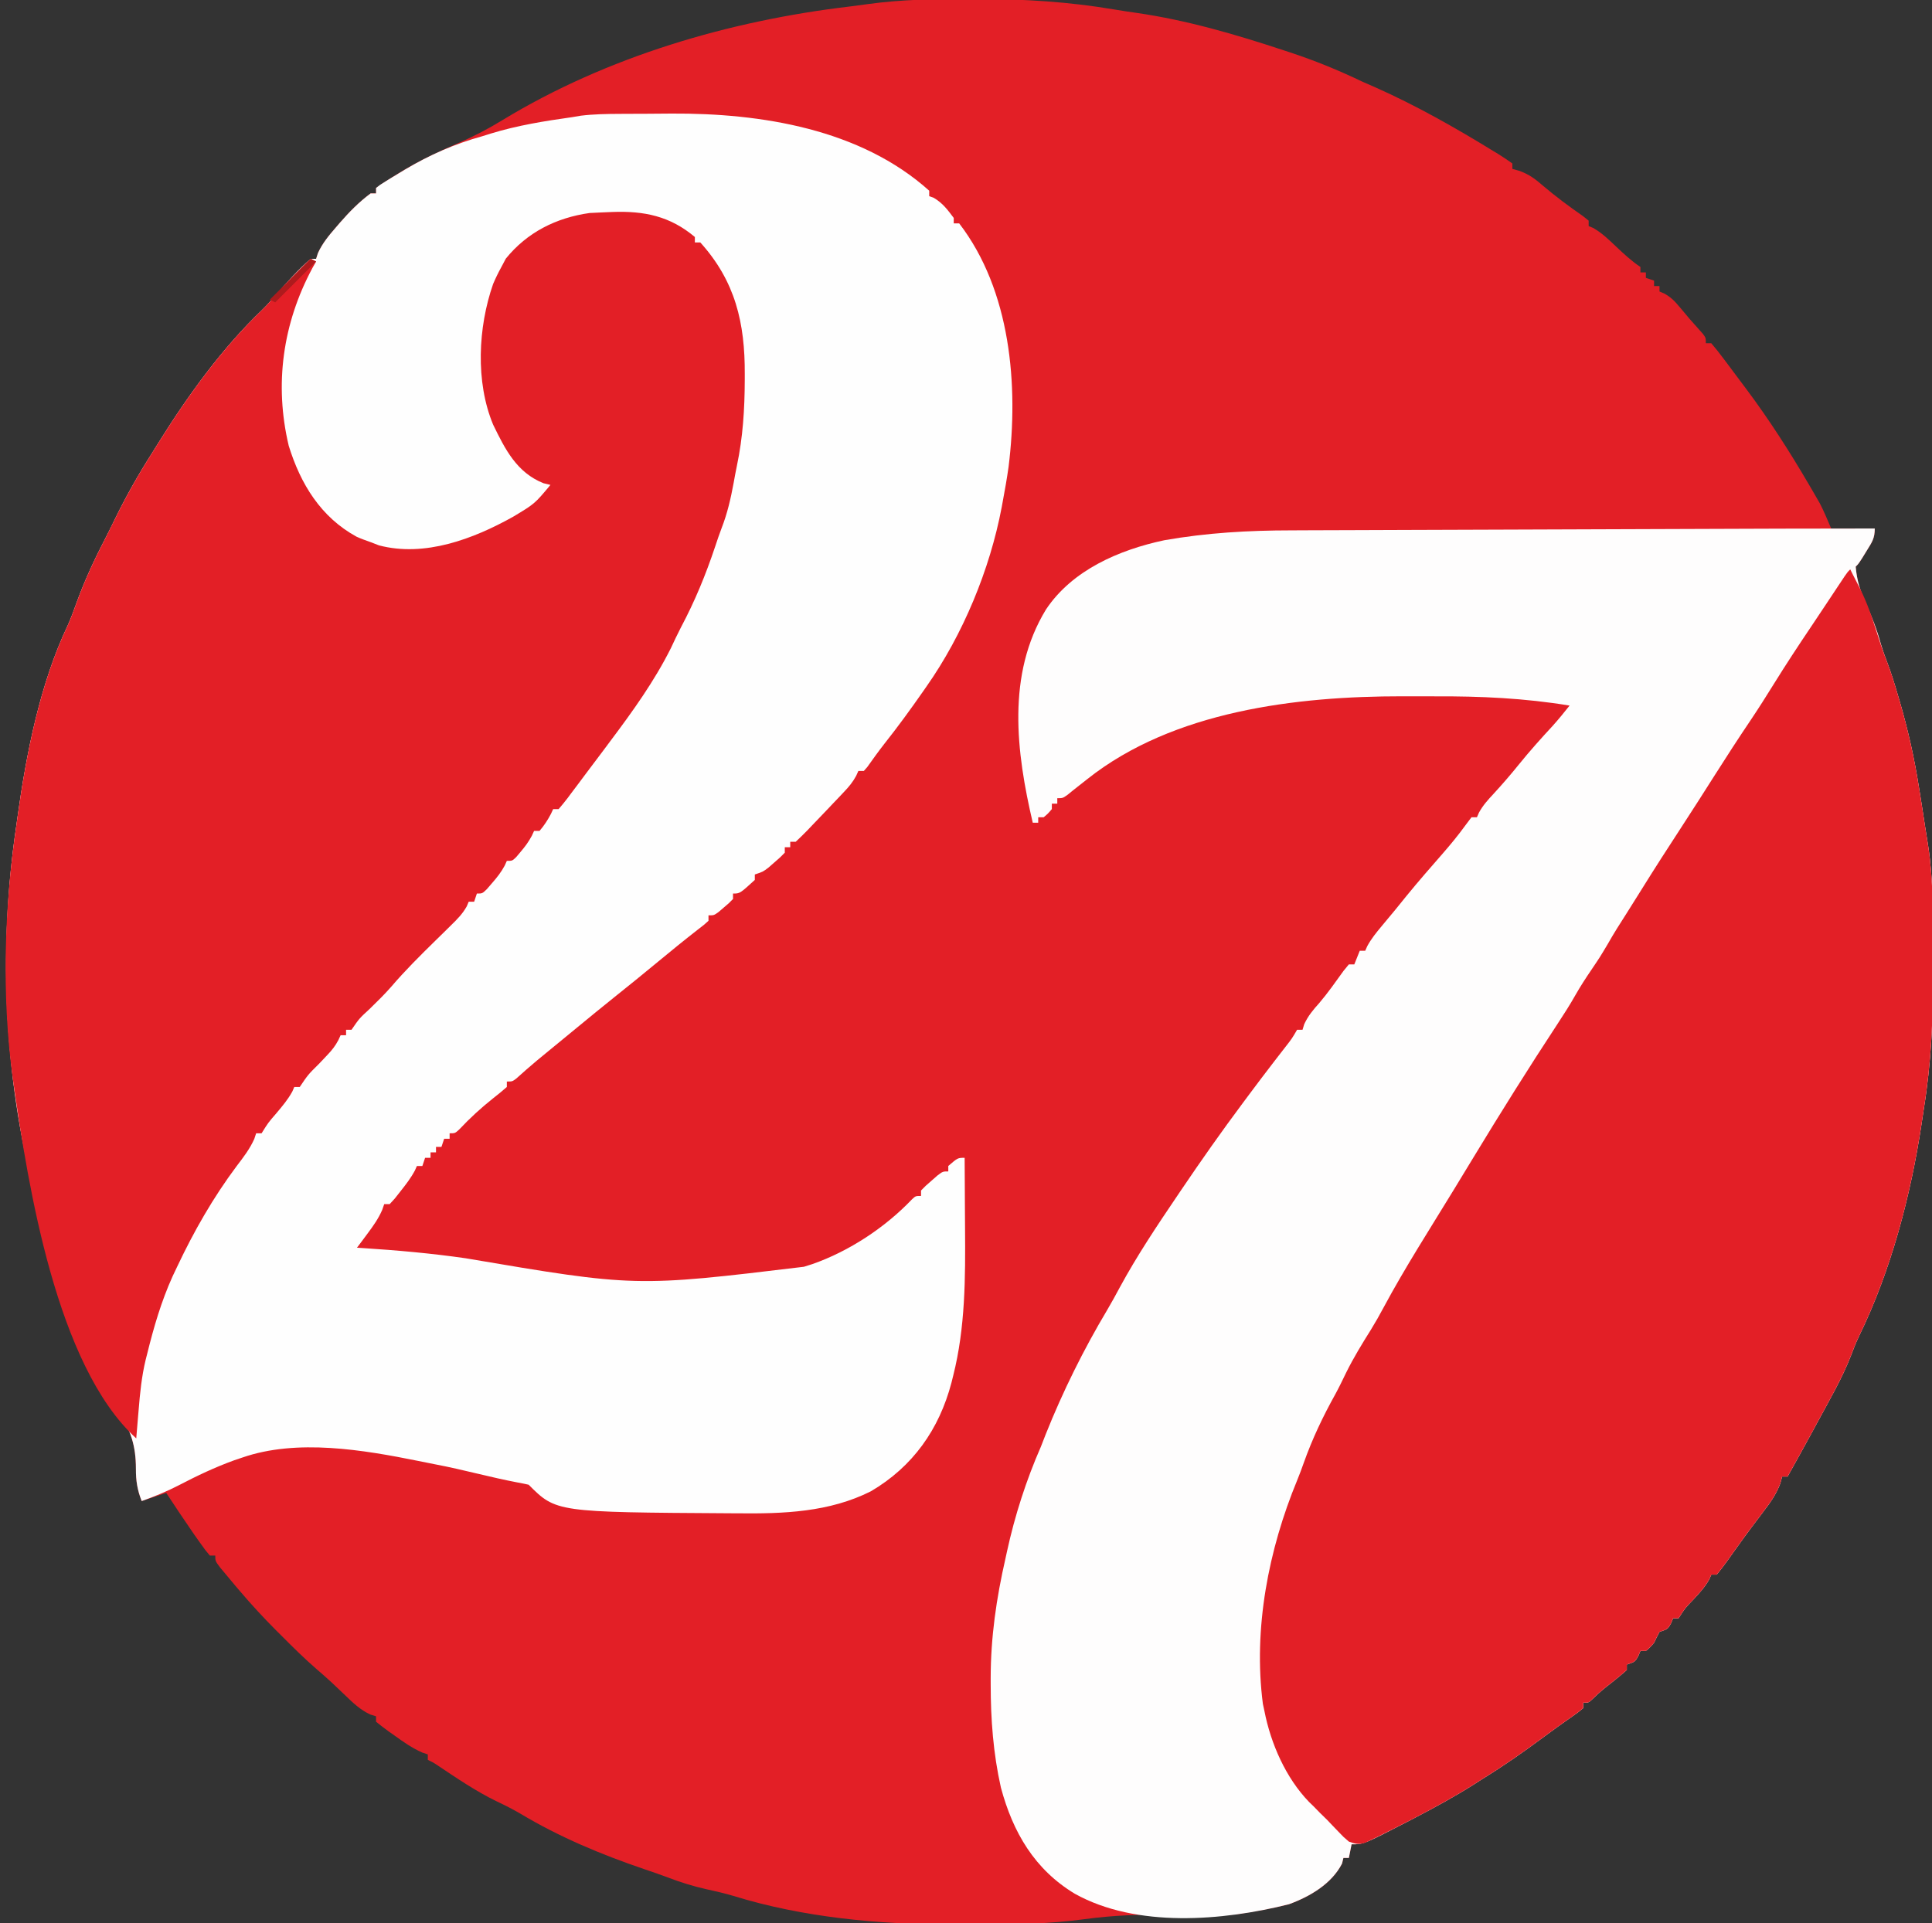 <?xml version="1.0" encoding="UTF-8"?>
<svg version="1.1" xmlns="http://www.w3.org/2000/svg" width="709" height="706">
<rect width="100%" height="100%" fill="#333333" stroke="none"/>
<path d="M0 0 C1.074 -0 2.147 -0.001 3.254 -0.001 C20.238 0.02 36.619 1.017 53.375 3.867 C56.048 4.32 58.721 4.722 61.406 5.098 C79.927 7.765 97.835 13.014 115.562 18.875 C116.255 19.102 116.948 19.329 117.662 19.563 C126.893 22.604 135.608 26.16 144.375 30.375 C145.851 31.028 147.329 31.676 148.812 32.312 C163.919 39.014 178.306 47.17 192.375 55.812 C193.076 56.238 193.777 56.663 194.5 57.101 C196.161 58.136 197.774 59.249 199.375 60.375 C199.375 61.035 199.375 61.695 199.375 62.375 C200.258 62.62 201.141 62.865 202.051 63.117 C205.608 64.463 207.704 66.017 210.562 68.5 C215.316 72.542 220.227 76.195 225.355 79.746 C226.022 80.284 226.688 80.821 227.375 81.375 C227.375 82.035 227.375 82.695 227.375 83.375 C227.91 83.592 228.445 83.808 228.996 84.031 C232.23 85.858 234.762 88.334 237.438 90.875 C240.313 93.586 243.073 96.173 246.375 98.375 C246.375 99.035 246.375 99.695 246.375 100.375 C247.035 100.375 247.695 100.375 248.375 100.375 C248.375 101.035 248.375 101.695 248.375 102.375 C249.365 102.705 250.355 103.035 251.375 103.375 C251.375 104.035 251.375 104.695 251.375 105.375 C252.035 105.375 252.695 105.375 253.375 105.375 C253.375 106.035 253.375 106.695 253.375 107.375 C253.965 107.629 254.556 107.883 255.164 108.145 C257.618 109.51 258.953 110.916 260.75 113.062 C261.347 113.77 261.944 114.478 262.559 115.207 C263.158 115.922 263.757 116.638 264.375 117.375 C265.259 118.371 265.259 118.371 266.16 119.387 C266.978 120.309 266.978 120.309 267.812 121.25 C268.306 121.804 268.8 122.359 269.309 122.93 C270.375 124.375 270.375 124.375 270.375 126.375 C271.035 126.375 271.695 126.375 272.375 126.375 C273.942 128.194 275.383 130.013 276.812 131.938 C277.251 132.52 277.69 133.102 278.142 133.701 C279.56 135.588 280.967 137.481 282.375 139.375 C283.305 140.612 284.234 141.849 285.164 143.086 C293.618 154.399 301.131 166.119 308.25 178.312 C308.947 179.502 308.947 179.502 309.658 180.716 C310.098 181.479 310.539 182.241 310.992 183.027 C311.38 183.698 311.768 184.368 312.167 185.058 C313.743 188.08 315.033 191.243 316.375 194.375 C321.655 194.375 326.935 194.375 332.375 194.375 C332.375 198.021 331.341 199.428 329.438 202.5 C328.62 203.834 328.62 203.834 327.785 205.195 C326.375 207.375 326.375 207.375 325.375 208.375 C325.796 213.502 327.112 217.534 329.25 222.188 C331.414 227.013 333.27 231.784 334.637 236.898 C335.274 239.035 336.004 241.069 336.801 243.148 C338.362 247.255 339.653 251.407 340.875 255.625 C341.175 256.636 341.175 256.636 341.48 257.668 C344.567 268.227 346.927 278.773 348.628 289.646 C348.935 291.61 349.252 293.573 349.568 295.535 C349.988 298.175 350.398 300.815 350.791 303.459 C351.16 305.932 351.547 308.402 351.961 310.867 C353.893 323.64 353.715 336.488 353.691 349.381 C353.686 352.073 353.693 354.765 353.711 357.457 C353.818 374.368 353.066 390.677 350.375 407.375 C350.08 409.324 349.787 411.272 349.496 413.221 C345.533 439.349 338.322 466.79 326.691 490.629 C325.526 493.061 324.554 495.471 323.625 498 C320.328 506.465 315.682 514.394 311.375 522.375 C310.778 523.482 310.181 524.59 309.566 525.73 C306.542 531.3 303.463 536.84 300.375 542.375 C299.715 542.375 299.055 542.375 298.375 542.375 C298.033 543.645 298.033 543.645 297.684 544.941 C296.144 548.98 294.048 551.908 291.438 555.312 C290.45 556.625 289.463 557.937 288.477 559.25 C287.968 559.923 287.459 560.596 286.935 561.289 C285.354 563.403 283.809 565.54 282.273 567.688 C281.777 568.379 281.281 569.07 280.769 569.781 C279.81 571.119 278.855 572.459 277.905 573.802 C276.777 575.363 275.582 576.875 274.375 578.375 C273.715 578.375 273.055 578.375 272.375 578.375 C272.139 578.929 271.903 579.484 271.66 580.055 C270.062 582.939 268.056 585.087 265.812 587.5 C262.738 590.69 262.738 590.69 260.375 594.375 C259.715 594.375 259.055 594.375 258.375 594.375 C258.107 595.014 257.839 595.654 257.562 596.312 C256.375 598.375 256.375 598.375 253.375 599.375 C252.673 600.69 252.01 602.026 251.375 603.375 C249.875 605.125 249.875 605.125 248.375 606.375 C247.715 606.375 247.055 606.375 246.375 606.375 C246.107 607.014 245.839 607.654 245.562 608.312 C244.375 610.375 244.375 610.375 241.375 611.375 C241.375 612.035 241.375 612.695 241.375 613.375 C239.655 614.914 237.873 616.382 236.062 617.812 C232.21 620.827 232.21 620.827 228.645 624.16 C227.375 625.375 227.375 625.375 225.375 625.375 C225.375 626.035 225.375 626.695 225.375 627.375 C223.496 628.934 223.496 628.934 220.812 630.812 C219.31 631.876 219.31 631.876 217.777 632.961 C217.229 633.347 216.681 633.734 216.117 634.132 C214.292 635.434 212.49 636.763 210.691 638.102 C203.426 643.507 196.096 648.631 188.375 653.375 C187.465 653.963 186.555 654.551 185.617 655.156 C178.48 659.703 171.122 663.707 163.625 667.625 C162.169 668.386 162.169 668.386 160.685 669.163 C144.811 677.375 144.811 677.375 140.375 677.375 C140.045 679.025 139.715 680.675 139.375 682.375 C138.715 682.375 138.055 682.375 137.375 682.375 C137.21 683.056 137.045 683.736 136.875 684.438 C133.065 691.9 125.045 696.578 117.375 699.375 C112.406 700.625 107.437 701.565 102.375 702.375 C101.326 702.552 100.278 702.729 99.198 702.912 C94.948 703.427 90.872 703.447 86.602 703.367 C84.87 703.35 83.138 703.333 81.406 703.316 C78.735 703.286 76.064 703.251 73.394 703.204 C62.879 703.027 52.732 703.444 42.305 704.859 C29.686 706.549 17.229 706.833 4.509 706.766 C0.877 706.75 -2.754 706.766 -6.387 706.785 C-33.079 706.809 -60.878 704.231 -86.496 696.309 C-89.747 695.339 -92.998 694.592 -96.312 693.875 C-101.247 692.765 -105.875 691.33 -110.594 689.52 C-113.47 688.434 -116.37 687.444 -119.283 686.463 C-134.966 681.12 -150.365 674.696 -164.586 666.16 C-167.482 664.459 -170.403 662.998 -173.438 661.562 C-181.046 657.856 -188.001 653.093 -195.028 648.403 C-196.655 647.315 -196.655 647.315 -198.625 646.375 C-198.625 645.715 -198.625 645.055 -198.625 644.375 C-199.299 644.148 -199.973 643.921 -200.668 643.688 C-204.444 642.011 -207.596 639.784 -210.938 637.375 C-211.583 636.924 -212.228 636.473 -212.893 636.008 C-214.51 634.851 -216.073 633.618 -217.625 632.375 C-217.625 631.715 -217.625 631.055 -217.625 630.375 C-218.32 630.162 -219.015 629.95 -219.73 629.73 C-223.42 628.002 -226.043 625.486 -228.938 622.688 C-230.016 621.662 -231.095 620.637 -232.176 619.613 C-232.732 619.085 -233.287 618.557 -233.86 618.012 C-235.707 616.299 -237.599 614.652 -239.508 613.008 C-243.924 609.169 -248.063 605.085 -252.188 600.938 C-252.904 600.225 -253.62 599.513 -254.357 598.779 C-258.986 594.143 -263.381 589.364 -267.625 584.375 C-268.083 583.839 -268.541 583.302 -269.013 582.749 C-270.207 581.341 -271.385 579.921 -272.562 578.5 C-273.335 577.574 -274.107 576.649 -274.902 575.695 C-276.625 573.375 -276.625 573.375 -276.625 571.375 C-277.285 571.375 -277.945 571.375 -278.625 571.375 C-280.289 569.391 -280.289 569.391 -282.25 566.625 C-282.954 565.634 -283.658 564.642 -284.383 563.621 C-287.863 558.582 -291.265 553.495 -294.625 548.375 C-297.595 549.365 -300.565 550.355 -303.625 551.375 C-305.241 547.303 -305.769 543.889 -305.748 539.517 C-305.757 531.008 -307.627 525.411 -312.25 518.199 C-325.807 497.022 -333.903 471.412 -340.625 447.375 C-340.857 446.555 -341.088 445.736 -341.327 444.891 C-354.011 399.36 -356.551 350.1 -349.625 303.375 C-349.486 302.367 -349.347 301.36 -349.203 300.322 C-345.939 276.887 -340.947 251.316 -330.707 229.816 C-329.551 227.208 -328.58 224.552 -327.615 221.867 C-324.551 213.364 -320.82 205.403 -316.657 197.388 C-315.618 195.361 -314.613 193.319 -313.617 191.27 C-309.419 182.642 -304.809 174.462 -299.625 166.375 C-298.938 165.268 -298.251 164.16 -297.543 163.02 C-286.769 145.748 -274.136 128.169 -259.379 114.09 C-257.535 112.287 -255.864 110.397 -254.188 108.438 C-250.247 103.871 -246.157 99.363 -241.625 95.375 C-240.965 95.375 -240.305 95.375 -239.625 95.375 C-239.29 94.337 -239.29 94.337 -238.949 93.277 C-237.307 89.678 -235.006 86.901 -232.438 83.938 C-231.946 83.365 -231.455 82.792 -230.949 82.202 C-227.452 78.184 -223.911 74.567 -219.625 71.375 C-218.965 71.375 -218.305 71.375 -217.625 71.375 C-217.625 70.715 -217.625 70.055 -217.625 69.375 C-215.076 67.574 -212.54 65.926 -209.875 64.312 C-209.069 63.821 -208.263 63.329 -207.432 62.823 C-200.84 58.9 -194.056 55.745 -187.018 52.718 C-181.486 50.307 -176.333 47.586 -171.188 44.438 C-132.86 21.144 -87.93 7.964 -43.611 2.739 C-41.409 2.471 -39.21 2.174 -37.014 1.862 C-24.684 0.168 -12.432 -0.02 0 0 Z " fill="#E31F26" transform="translate(355.625,-0.375)"/>
<path d="M0 0 C1.008 -0.006 2.016 -0.011 3.055 -0.017 C5.189 -0.027 7.323 -0.033 9.457 -0.037 C12.652 -0.047 15.846 -0.078 19.041 -0.109 C51.826 -0.279 88.26 5.53 113.52 28.203 C113.52 28.863 113.52 29.523 113.52 30.203 C114.355 30.512 114.355 30.512 115.207 30.828 C118.49 32.78 120.226 35.145 122.52 38.203 C122.52 38.863 122.52 39.523 122.52 40.203 C123.18 40.203 123.84 40.203 124.52 40.203 C143.466 64.876 146.362 99.688 142.644 129.565 C142.043 133.799 141.315 138.001 140.52 142.203 C140.386 142.934 140.252 143.665 140.114 144.418 C135.788 167.28 125.891 191.16 112.52 210.203 C112.137 210.753 111.754 211.303 111.359 211.87 C106.78 218.431 102.092 224.892 97.117 231.16 C94.921 233.969 92.848 236.865 90.781 239.77 C90.365 240.243 89.949 240.716 89.52 241.203 C88.86 241.203 88.2 241.203 87.52 241.203 C87.126 242.079 87.126 242.079 86.724 242.973 C85.459 245.315 84.082 246.955 82.254 248.883 C81.611 249.565 80.967 250.247 80.305 250.949 C79.633 251.652 78.961 252.354 78.27 253.078 C77.613 253.773 76.957 254.468 76.281 255.184 C74.371 257.2 72.447 259.203 70.52 261.203 C69.941 261.812 69.363 262.421 68.768 263.048 C67.391 264.472 65.96 265.844 64.52 267.203 C63.86 267.203 63.2 267.203 62.52 267.203 C62.52 267.863 62.52 268.523 62.52 269.203 C61.86 269.203 61.2 269.203 60.52 269.203 C60.52 269.863 60.52 270.523 60.52 271.203 C58.875 272.895 58.875 272.895 56.707 274.766 C55.999 275.386 55.292 276.006 54.562 276.645 C52.52 278.203 52.52 278.203 49.52 279.203 C49.52 279.863 49.52 280.523 49.52 281.203 C44.043 286.203 44.043 286.203 41.52 286.203 C41.52 286.863 41.52 287.523 41.52 288.203 C40.059 289.711 40.059 289.711 38.145 291.328 C37.518 291.867 36.892 292.406 36.246 292.961 C34.52 294.203 34.52 294.203 32.52 294.203 C32.52 294.863 32.52 295.523 32.52 296.203 C30.93 297.656 30.93 297.656 28.582 299.453 C23.659 303.291 18.828 307.224 14.02 311.203 C8.651 315.636 3.261 320.036 -2.188 324.371 C-6.653 327.939 -11.064 331.574 -15.48 335.203 C-16.151 335.754 -16.822 336.304 -17.513 336.872 C-19.753 338.71 -21.992 340.55 -24.23 342.391 C-24.94 342.973 -25.649 343.555 -26.379 344.155 C-27.067 344.721 -27.756 345.288 -28.465 345.871 C-29.135 346.422 -29.804 346.973 -30.494 347.541 C-33.057 349.685 -35.557 351.898 -38.044 354.13 C-39.48 355.203 -39.48 355.203 -41.48 355.203 C-41.48 355.863 -41.48 356.523 -41.48 357.203 C-43.098 358.636 -44.777 359.999 -46.48 361.328 C-50.957 364.892 -55.011 368.598 -58.922 372.77 C-60.48 374.203 -60.48 374.203 -62.48 374.203 C-62.48 374.863 -62.48 375.523 -62.48 376.203 C-63.14 376.203 -63.8 376.203 -64.48 376.203 C-64.81 377.193 -65.14 378.183 -65.48 379.203 C-66.14 379.203 -66.8 379.203 -67.48 379.203 C-67.48 379.863 -67.48 380.523 -67.48 381.203 C-68.14 381.203 -68.8 381.203 -69.48 381.203 C-69.48 381.863 -69.48 382.523 -69.48 383.203 C-70.14 383.203 -70.8 383.203 -71.48 383.203 C-71.81 384.193 -72.14 385.183 -72.48 386.203 C-73.14 386.203 -73.8 386.203 -74.48 386.203 C-74.728 386.755 -74.975 387.307 -75.23 387.875 C-76.723 390.654 -78.517 392.985 -80.48 395.453 C-81.182 396.345 -81.883 397.237 -82.605 398.156 C-83.534 399.169 -83.534 399.169 -84.48 400.203 C-85.14 400.203 -85.8 400.203 -86.48 400.203 C-86.725 400.908 -86.97 401.613 -87.223 402.34 C-88.655 405.601 -90.476 408.164 -92.605 411.016 C-93.692 412.479 -93.692 412.479 -94.801 413.973 C-95.355 414.709 -95.909 415.445 -96.48 416.203 C-95.845 416.243 -95.209 416.282 -94.554 416.323 C-81.835 417.143 -69.222 418.254 -56.605 420.078 C5.715 430.644 5.715 430.644 67.52 423.203 C68.551 422.877 69.582 422.551 70.645 422.215 C84.133 417.497 97.315 408.809 107.195 398.445 C108.52 397.203 108.52 397.203 110.52 397.203 C110.52 396.543 110.52 395.883 110.52 395.203 C112.199 393.477 112.199 393.477 114.395 391.578 C115.473 390.631 115.473 390.631 116.574 389.664 C118.52 388.203 118.52 388.203 120.52 388.203 C120.52 387.543 120.52 386.883 120.52 386.203 C123.981 383.203 123.981 383.203 126.52 383.203 C126.571 389.655 126.606 396.106 126.629 402.557 C126.639 404.742 126.653 406.927 126.67 409.111 C126.811 427.139 126.784 445.546 122.332 463.141 C122.011 464.435 122.011 464.435 121.683 465.755 C117.173 482.868 107.526 496.557 92.141 505.602 C76.834 513.313 60.032 513.883 43.27 513.703 C42.266 513.698 41.263 513.693 40.23 513.687 C-23.382 513.302 -23.382 513.302 -33.48 503.203 C-34.805 502.893 -36.142 502.633 -37.48 502.391 C-42.349 501.46 -47.161 500.355 -51.98 499.203 C-57.262 497.948 -62.536 496.711 -67.871 495.699 C-69.886 495.316 -71.895 494.908 -73.902 494.488 C-94.225 490.387 -118.446 486.283 -138.48 493.203 C-139.489 493.543 -140.497 493.884 -141.535 494.234 C-148.538 496.768 -155.156 499.91 -161.749 503.348 C-166.227 505.667 -170.73 507.505 -175.48 509.203 C-177.096 505.132 -177.625 501.717 -177.603 497.345 C-177.612 488.836 -179.483 483.239 -184.105 476.027 C-197.663 454.85 -205.759 429.24 -212.48 405.203 C-212.712 404.383 -212.944 403.564 -213.183 402.719 C-225.867 357.188 -228.406 307.928 -221.48 261.203 C-221.341 260.196 -221.202 259.188 -221.059 258.15 C-217.794 234.716 -212.802 209.144 -202.562 187.645 C-201.406 185.036 -200.435 182.38 -199.471 179.695 C-196.407 171.192 -192.676 163.231 -188.513 155.216 C-187.473 153.189 -186.468 151.147 -185.473 149.098 C-181.274 140.47 -176.665 132.29 -171.48 124.203 C-170.793 123.096 -170.106 121.989 -169.398 120.848 C-158.624 103.576 -145.991 85.997 -131.234 71.918 C-129.39 70.115 -127.72 68.225 -126.043 66.266 C-122.103 61.699 -118.013 57.191 -113.48 53.203 C-112.82 53.203 -112.16 53.203 -111.48 53.203 C-111.257 52.511 -111.034 51.819 -110.805 51.105 C-109.162 47.506 -106.861 44.729 -104.293 41.766 C-103.802 41.193 -103.311 40.62 -102.805 40.031 C-99.308 36.012 -95.767 32.395 -91.48 29.203 C-90.82 29.203 -90.16 29.203 -89.48 29.203 C-89.48 28.543 -89.48 27.883 -89.48 27.203 C-88.05 26.062 -88.05 26.062 -86.035 24.812 C-84.924 24.123 -84.924 24.123 -83.79 23.42 C-82.987 22.936 -82.183 22.452 -81.355 21.953 C-80.541 21.459 -79.727 20.966 -78.887 20.457 C-69.834 15.074 -60.653 11.022 -50.48 8.203 C-49.465 7.885 -48.449 7.566 -47.402 7.238 C-37.552 4.218 -27.663 2.634 -17.48 1.203 C-15.938 0.943 -15.938 0.943 -14.364 0.677 C-9.558 0.09 -4.837 0.022 0 0 Z " fill="#FEFEFE" transform="translate(227.48,41.797)"/>
<path d="M0 0 C0 3.646 -1.034 5.053 -2.938 8.125 C-3.755 9.459 -3.755 9.459 -4.59 10.82 C-6 13 -6 13 -7 14 C-6.579 19.127 -5.263 23.159 -3.125 27.812 C-0.961 32.638 0.895 37.409 2.262 42.523 C2.899 44.66 3.629 46.694 4.426 48.773 C5.987 52.88 7.278 57.032 8.5 61.25 C8.7 61.924 8.9 62.598 9.105 63.293 C12.192 73.852 14.552 84.398 16.253 95.271 C16.56 97.235 16.877 99.198 17.193 101.16 C17.613 103.8 18.023 106.44 18.416 109.084 C18.785 111.557 19.172 114.027 19.586 116.492 C21.518 129.265 21.34 142.113 21.316 155.006 C21.311 157.698 21.318 160.39 21.336 163.082 C21.443 179.993 20.691 196.302 18 213 C17.705 214.949 17.412 216.897 17.121 218.846 C13.158 244.974 5.947 272.415 -5.684 296.254 C-6.849 298.686 -7.821 301.096 -8.75 303.625 C-12.047 312.09 -16.693 320.019 -21 328 C-21.597 329.107 -22.194 330.215 -22.809 331.355 C-25.833 336.925 -28.912 342.465 -32 348 C-32.66 348 -33.32 348 -34 348 C-34.342 349.27 -34.342 349.27 -34.691 350.566 C-36.231 354.605 -38.327 357.533 -40.938 360.938 C-41.925 362.25 -42.912 363.562 -43.898 364.875 C-44.407 365.548 -44.916 366.221 -45.44 366.914 C-47.021 369.028 -48.566 371.165 -50.102 373.312 C-50.598 374.004 -51.094 374.695 -51.606 375.406 C-52.565 376.744 -53.52 378.084 -54.47 379.427 C-55.598 380.988 -56.793 382.5 -58 384 C-58.66 384 -59.32 384 -60 384 C-60.236 384.554 -60.472 385.109 -60.715 385.68 C-62.313 388.564 -64.319 390.712 -66.562 393.125 C-69.637 396.315 -69.637 396.315 -72 400 C-72.66 400 -73.32 400 -74 400 C-74.268 400.639 -74.536 401.279 -74.812 401.938 C-76 404 -76 404 -79 405 C-79.702 406.315 -80.365 407.651 -81 409 C-82.5 410.75 -82.5 410.75 -84 412 C-84.66 412 -85.32 412 -86 412 C-86.268 412.639 -86.536 413.279 -86.812 413.938 C-88 416 -88 416 -91 417 C-91 417.66 -91 418.32 -91 419 C-92.72 420.539 -94.502 422.007 -96.312 423.438 C-100.165 426.452 -100.165 426.452 -103.73 429.785 C-105 431 -105 431 -107 431 C-107 431.66 -107 432.32 -107 433 C-108.879 434.559 -108.879 434.559 -111.562 436.438 C-112.564 437.146 -113.566 437.855 -114.598 438.586 C-115.146 438.972 -115.694 439.359 -116.258 439.757 C-118.083 441.059 -119.885 442.388 -121.684 443.727 C-128.949 449.132 -136.279 454.256 -144 459 C-144.91 459.588 -145.82 460.176 -146.758 460.781 C-153.895 465.328 -161.253 469.332 -168.75 473.25 C-169.72 473.757 -170.691 474.265 -171.69 474.788 C-187.564 483 -187.564 483 -192 483 C-192.33 484.65 -192.66 486.3 -193 488 C-193.66 488 -194.32 488 -195 488 C-195.165 488.681 -195.33 489.361 -195.5 490.062 C-199.31 497.525 -207.33 502.203 -215 505 C-239.273 511.106 -270.903 513.771 -293.562 501.143 C-308.346 492.231 -316.273 478.609 -320.688 462.188 C-323.508 449.619 -324.438 437.152 -324.438 424.312 C-324.439 423.561 -324.441 422.81 -324.443 422.035 C-324.428 406.951 -322.362 392.722 -319 378 C-318.824 377.191 -318.648 376.381 -318.467 375.547 C-315.596 362.361 -311.416 349.361 -306 337 C-305.411 335.502 -304.827 334.002 -304.25 332.5 C-297.984 316.789 -290.311 301.306 -281.645 286.789 C-280.047 284.08 -278.545 281.336 -277.062 278.562 C-270.754 266.928 -263.414 255.947 -256 245 C-255.493 244.249 -254.986 243.498 -254.463 242.724 C-247.199 231.978 -239.761 221.393 -232 211 C-230.846 209.447 -230.846 209.447 -229.668 207.863 C-226.559 203.698 -223.431 199.551 -220.254 195.438 C-219.795 194.843 -219.336 194.249 -218.864 193.637 C-217.973 192.486 -217.08 191.336 -216.185 190.187 C-213.884 187.229 -213.884 187.229 -212 184 C-211.34 184 -210.68 184 -210 184 C-209.691 182.979 -209.691 182.979 -209.375 181.938 C-207.938 178.867 -206.111 176.686 -203.855 174.18 C-200.659 170.425 -197.837 166.376 -194.953 162.379 C-194.309 161.594 -193.664 160.809 -193 160 C-192.34 160 -191.68 160 -191 160 C-190.34 158.35 -189.68 156.7 -189 155 C-188.34 155 -187.68 155 -187 155 C-186.754 154.444 -186.508 153.889 -186.254 153.316 C-184.76 150.557 -182.949 148.347 -180.938 145.938 C-180.127 144.962 -179.316 143.986 -178.48 142.98 C-177.662 141.997 -176.843 141.013 -176 140 C-174.582 138.251 -173.166 136.501 -171.75 134.75 C-167.483 129.523 -163.056 124.445 -158.611 119.37 C-155.698 116.026 -152.914 112.659 -150.312 109.062 C-149.549 108.052 -148.786 107.041 -148 106 C-147.34 106 -146.68 106 -146 106 C-145.631 105.151 -145.631 105.151 -145.254 104.285 C-143.785 101.608 -142.022 99.67 -139.938 97.438 C-136.689 93.898 -133.575 90.304 -130.562 86.562 C-126.637 81.707 -122.505 77.086 -118.262 72.508 C-116.069 70.077 -114.034 67.564 -112 65 C-128.525 62.266 -144.744 61.528 -161.479 61.609 C-165.43 61.625 -169.379 61.609 -173.33 61.59 C-212.151 61.558 -257.47 66.948 -289 92 C-290.666 93.313 -292.333 94.625 -294 95.938 C-294.722 96.524 -295.444 97.111 -296.188 97.715 C-298 99 -298 99 -300 99 C-300 99.66 -300 100.32 -300 101 C-300.66 101 -301.32 101 -302 101 C-302 101.66 -302 102.32 -302 103 C-303.375 104.625 -303.375 104.625 -305 106 C-305.66 106 -306.32 106 -307 106 C-307 106.66 -307 107.32 -307 108 C-307.66 108 -308.32 108 -309 108 C-315.07 82.103 -318.661 53.531 -304.158 29.739 C-294.5 15.23 -277.254 7.823 -260.75 4.312 C-245.096 1.557 -229.886 0.697 -214.021 0.681 C-211.866 0.672 -209.71 0.662 -207.555 0.651 C-201.751 0.624 -195.948 0.608 -190.144 0.595 C-184.042 0.58 -177.941 0.553 -171.84 0.527 C-160.291 0.481 -148.743 0.444 -137.194 0.411 C-124.099 0.372 -111.004 0.323 -97.909 0.273 C-77.513 0.195 -57.117 0.123 -36.72 0.06 C-35.71 0.057 -34.7 0.054 -33.659 0.05 C-22.439 0.015 -11.22 -0.009 0 0 Z " fill="#FEFDFD" transform="translate(688,194)"/>
<path d="M0 0 C0.29 0.584 0.58 1.168 0.879 1.77 C1.561 3.127 2.253 4.48 2.963 5.824 C5.529 10.749 7.389 15.712 9.062 21 C9.552 22.521 10.043 24.042 10.535 25.562 C10.896 26.677 10.896 26.677 11.264 27.813 C11.971 29.913 12.734 31.979 13.527 34.047 C15.055 38.06 16.305 42.127 17.5 46.25 C17.7 46.924 17.9 47.598 18.105 48.293 C21.192 58.852 23.552 69.398 25.253 80.271 C25.56 82.235 25.877 84.198 26.193 86.16 C26.613 88.8 27.023 91.44 27.416 94.084 C27.785 96.557 28.172 99.027 28.586 101.492 C30.518 114.265 30.34 127.113 30.316 140.006 C30.311 142.698 30.318 145.39 30.336 148.082 C30.443 164.993 29.691 181.302 27 198 C26.705 199.949 26.412 201.897 26.121 203.846 C22.158 229.974 14.947 257.415 3.316 281.254 C2.151 283.686 1.179 286.096 0.25 288.625 C-3.047 297.09 -7.693 305.019 -12 313 C-12.895 314.661 -12.895 314.661 -13.809 316.355 C-16.833 321.925 -19.912 327.465 -23 333 C-23.66 333 -24.32 333 -25 333 C-25.228 333.847 -25.456 334.694 -25.691 335.566 C-27.231 339.605 -29.327 342.533 -31.938 345.938 C-32.925 347.25 -33.912 348.562 -34.898 349.875 C-35.407 350.548 -35.916 351.221 -36.44 351.914 C-38.021 354.028 -39.566 356.165 -41.102 358.312 C-41.598 359.004 -42.094 359.695 -42.606 360.406 C-43.565 361.744 -44.52 363.084 -45.47 364.427 C-46.598 365.988 -47.793 367.5 -49 369 C-49.66 369 -50.32 369 -51 369 C-51.236 369.554 -51.472 370.109 -51.715 370.68 C-53.313 373.564 -55.319 375.712 -57.562 378.125 C-60.637 381.315 -60.637 381.315 -63 385 C-63.66 385 -64.32 385 -65 385 C-65.268 385.639 -65.536 386.279 -65.812 386.938 C-67 389 -67 389 -70 390 C-70.702 391.315 -71.365 392.651 -72 394 C-73.5 395.75 -73.5 395.75 -75 397 C-75.66 397 -76.32 397 -77 397 C-77.268 397.639 -77.536 398.279 -77.812 398.938 C-79 401 -79 401 -82 402 C-82 402.66 -82 403.32 -82 404 C-83.72 405.539 -85.502 407.007 -87.312 408.438 C-91.165 411.452 -91.165 411.452 -94.73 414.785 C-96 416 -96 416 -98 416 C-98 416.66 -98 417.32 -98 418 C-99.879 419.559 -99.879 419.559 -102.562 421.438 C-103.564 422.146 -104.566 422.855 -105.598 423.586 C-106.146 423.972 -106.694 424.359 -107.258 424.757 C-109.083 426.059 -110.885 427.388 -112.684 428.727 C-119.949 434.132 -127.279 439.256 -135 444 C-135.91 444.588 -136.82 445.176 -137.758 445.781 C-144.895 450.328 -152.253 454.332 -159.75 458.25 C-160.72 458.757 -161.691 459.265 -162.69 459.788 C-165.449 461.215 -168.219 462.617 -171 464 C-172.269 464.635 -172.269 464.635 -173.564 465.283 C-174.353 465.659 -175.141 466.035 -175.953 466.422 C-176.641 466.753 -177.328 467.084 -178.036 467.425 C-180.435 468.127 -181.679 467.873 -184 467 C-185.965 465.328 -185.965 465.328 -187.938 463.25 C-188.636 462.523 -189.335 461.796 -190.055 461.047 C-190.697 460.371 -191.339 459.696 -192 459 C-193.268 457.762 -193.268 457.762 -194.562 456.5 C-195.367 455.675 -196.171 454.85 -197 454 C-197.521 453.499 -198.042 452.997 -198.578 452.48 C-207.156 443.613 -212.663 431.013 -215 419 C-215.273 417.739 -215.273 417.739 -215.551 416.453 C-219.141 388.855 -213.491 359.805 -202.935 334.287 C-202.091 332.223 -201.317 330.154 -200.578 328.051 C-197.408 319.127 -193.536 310.993 -188.938 302.726 C-187.538 300.15 -186.274 297.514 -185 294.875 C-182.299 289.407 -179.161 284.288 -175.922 279.125 C-174.266 276.433 -172.732 273.728 -171.25 270.938 C-163.354 256.229 -154.268 242.118 -145.578 227.871 C-143.187 223.95 -140.802 220.026 -138.422 216.098 C-128.343 199.471 -118.041 183.008 -107.363 166.759 C-105.11 163.317 -102.894 159.882 -100.875 156.297 C-99.049 153.086 -97.078 150.052 -95 147 C-91.833 142.303 -91.833 142.303 -88.938 137.438 C-86.77 133.592 -84.414 129.902 -82.031 126.188 C-80.201 123.316 -78.397 120.43 -76.601 117.536 C-71.865 109.912 -67.013 102.372 -62.106 94.857 C-57.959 88.498 -53.876 82.1 -49.812 75.688 C-45.475 68.844 -41.074 62.057 -36.546 55.339 C-33.601 50.95 -30.783 46.493 -28 42 C-23.61 34.917 -19.038 27.974 -14.384 21.062 C-12.828 18.744 -11.283 16.42 -9.738 14.094 C-9.19 13.268 -8.641 12.442 -8.076 11.591 C-6.999 9.97 -5.922 8.348 -4.846 6.725 C-4.359 5.993 -3.873 5.262 -3.371 4.508 C-2.937 3.854 -2.503 3.201 -2.056 2.528 C-1 1 -1 1 0 0 Z " fill="#E31F26" transform="translate(679,209)"/>
<path d="M0 0 C11.667 -0.434 21.182 1.504 30.281 9.188 C30.281 9.848 30.281 10.508 30.281 11.188 C30.941 11.188 31.601 11.188 32.281 11.188 C45.148 25.444 48.688 40.775 48.594 59.562 C48.593 60.272 48.591 60.982 48.59 61.713 C48.556 72.381 47.914 82.703 45.705 93.163 C45.272 95.231 44.891 97.303 44.52 99.383 C43.46 105.149 42.223 110.59 40.093 116.056 C39.246 118.28 38.485 120.521 37.738 122.781 C34.287 133.133 30.31 142.813 25.189 152.446 C23.873 154.97 22.684 157.551 21.469 160.125 C15.425 172.213 7.384 183.411 -0.719 194.188 C-1.425 195.138 -2.132 196.088 -2.859 197.066 C-5.134 200.116 -7.425 203.152 -9.719 206.188 C-10.626 207.404 -11.534 208.62 -12.441 209.836 C-13.346 211.037 -14.251 212.237 -15.156 213.438 C-15.581 214.011 -16.007 214.584 -16.445 215.175 C-17.489 216.55 -18.598 217.874 -19.719 219.188 C-20.379 219.188 -21.039 219.188 -21.719 219.188 C-21.987 219.765 -22.255 220.343 -22.531 220.938 C-23.748 223.243 -25.022 225.208 -26.719 227.188 C-27.379 227.188 -28.039 227.188 -28.719 227.188 C-28.987 227.77 -29.255 228.353 -29.531 228.953 C-30.734 231.215 -32.057 232.993 -33.719 234.938 C-34.234 235.551 -34.75 236.165 -35.281 236.797 C-36.719 238.188 -36.719 238.188 -38.719 238.188 C-38.977 238.76 -39.234 239.332 -39.5 239.922 C-40.832 242.399 -42.369 244.322 -44.219 246.438 C-44.827 247.144 -45.436 247.85 -46.062 248.578 C-47.719 250.188 -47.719 250.188 -49.719 250.188 C-50.049 251.178 -50.379 252.167 -50.719 253.188 C-51.379 253.188 -52.039 253.188 -52.719 253.188 C-52.955 253.75 -53.191 254.313 -53.435 254.894 C-55.017 257.72 -56.947 259.624 -59.262 261.891 C-60.171 262.789 -61.081 263.688 -62.018 264.613 C-62.98 265.555 -63.943 266.496 -64.906 267.438 C-70.511 272.938 -76.035 278.412 -81.139 284.383 C-83.65 287.252 -86.365 289.903 -89.094 292.562 C-92.859 296.024 -92.859 296.024 -95.719 300.188 C-96.379 300.188 -97.039 300.188 -97.719 300.188 C-97.719 300.848 -97.719 301.507 -97.719 302.188 C-98.379 302.188 -99.039 302.188 -99.719 302.188 C-99.991 302.782 -100.264 303.377 -100.545 303.99 C-101.687 306.128 -102.842 307.604 -104.504 309.352 C-105.034 309.916 -105.565 310.481 -106.111 311.062 C-106.938 311.929 -106.938 311.929 -107.781 312.812 C-111.684 316.681 -111.684 316.681 -114.719 321.188 C-115.379 321.188 -116.039 321.188 -116.719 321.188 C-116.955 321.731 -117.191 322.275 -117.434 322.836 C-119.06 325.812 -121.101 328.216 -123.281 330.812 C-126.306 334.298 -126.306 334.298 -128.719 338.188 C-129.379 338.188 -130.039 338.188 -130.719 338.188 C-130.943 338.868 -131.167 339.549 -131.398 340.25 C-133.077 343.985 -135.366 346.948 -137.844 350.188 C-146.535 361.828 -153.527 374.076 -159.719 387.188 C-160.267 388.341 -160.814 389.495 -161.379 390.684 C-165.549 399.908 -168.3 409.384 -170.719 419.188 C-170.898 419.893 -171.078 420.599 -171.263 421.325 C-172.733 427.425 -173.34 433.505 -173.844 439.75 C-173.93 440.759 -174.016 441.767 -174.105 442.807 C-174.315 445.267 -174.52 447.727 -174.719 450.188 C-204.057 423.469 -214.43 357.19 -219.719 320.188 C-219.918 318.8 -219.918 318.8 -220.121 317.384 C-224.153 287.332 -223.154 255.111 -218.719 225.188 C-218.58 224.18 -218.44 223.172 -218.297 222.134 C-215.033 198.7 -210.041 173.128 -199.801 151.629 C-198.645 149.02 -197.674 146.364 -196.709 143.68 C-193.645 135.177 -189.914 127.215 -185.751 119.201 C-184.711 117.173 -183.706 115.132 -182.711 113.082 C-178.512 104.454 -173.903 96.275 -168.719 88.188 C-168.032 87.08 -167.345 85.973 -166.637 84.832 C-155.863 67.56 -143.229 49.981 -128.473 35.902 C-126.629 34.099 -124.958 32.209 -123.281 30.25 C-119.334 25.654 -115.044 21.424 -110.719 17.188 C-110.059 17.517 -109.399 17.848 -108.719 18.188 C-109.166 18.978 -109.613 19.768 -110.074 20.582 C-120.953 40.878 -124.124 63.259 -118.758 85.828 C-114.422 99.845 -106.994 112.035 -93.836 119.215 C-92.169 119.966 -90.443 120.581 -88.719 121.188 C-87.708 121.579 -86.698 121.971 -85.656 122.375 C-68.875 126.805 -50.979 120.005 -36.477 111.906 C-28.508 107.13 -28.508 107.13 -22.719 100.188 C-23.564 99.981 -24.41 99.775 -25.281 99.562 C-35.067 95.648 -39.325 87.18 -43.754 78.055 C-50.296 62.341 -49.285 42.304 -43.77 26.461 C-42.853 24.295 -41.85 22.248 -40.719 20.188 C-40.182 19.177 -39.646 18.166 -39.094 17.125 C-31.288 7.47 -20.615 2.111 -8.344 0.375 C-5.564 0.209 -2.782 0.14 0 0 Z " fill="#E31F26" transform="translate(224.719,77.812)"/>
<path d="M0 0 C0.66 0.33 1.32 0.66 2 1 C-3 6 -8 11 -13 16 C-13.66 15.67 -14.32 15.34 -15 15 C-10.05 10.05 -5.1 5.1 0 0 Z " fill="#AE1B1D" transform="translate(114,95)"/>
</svg>
